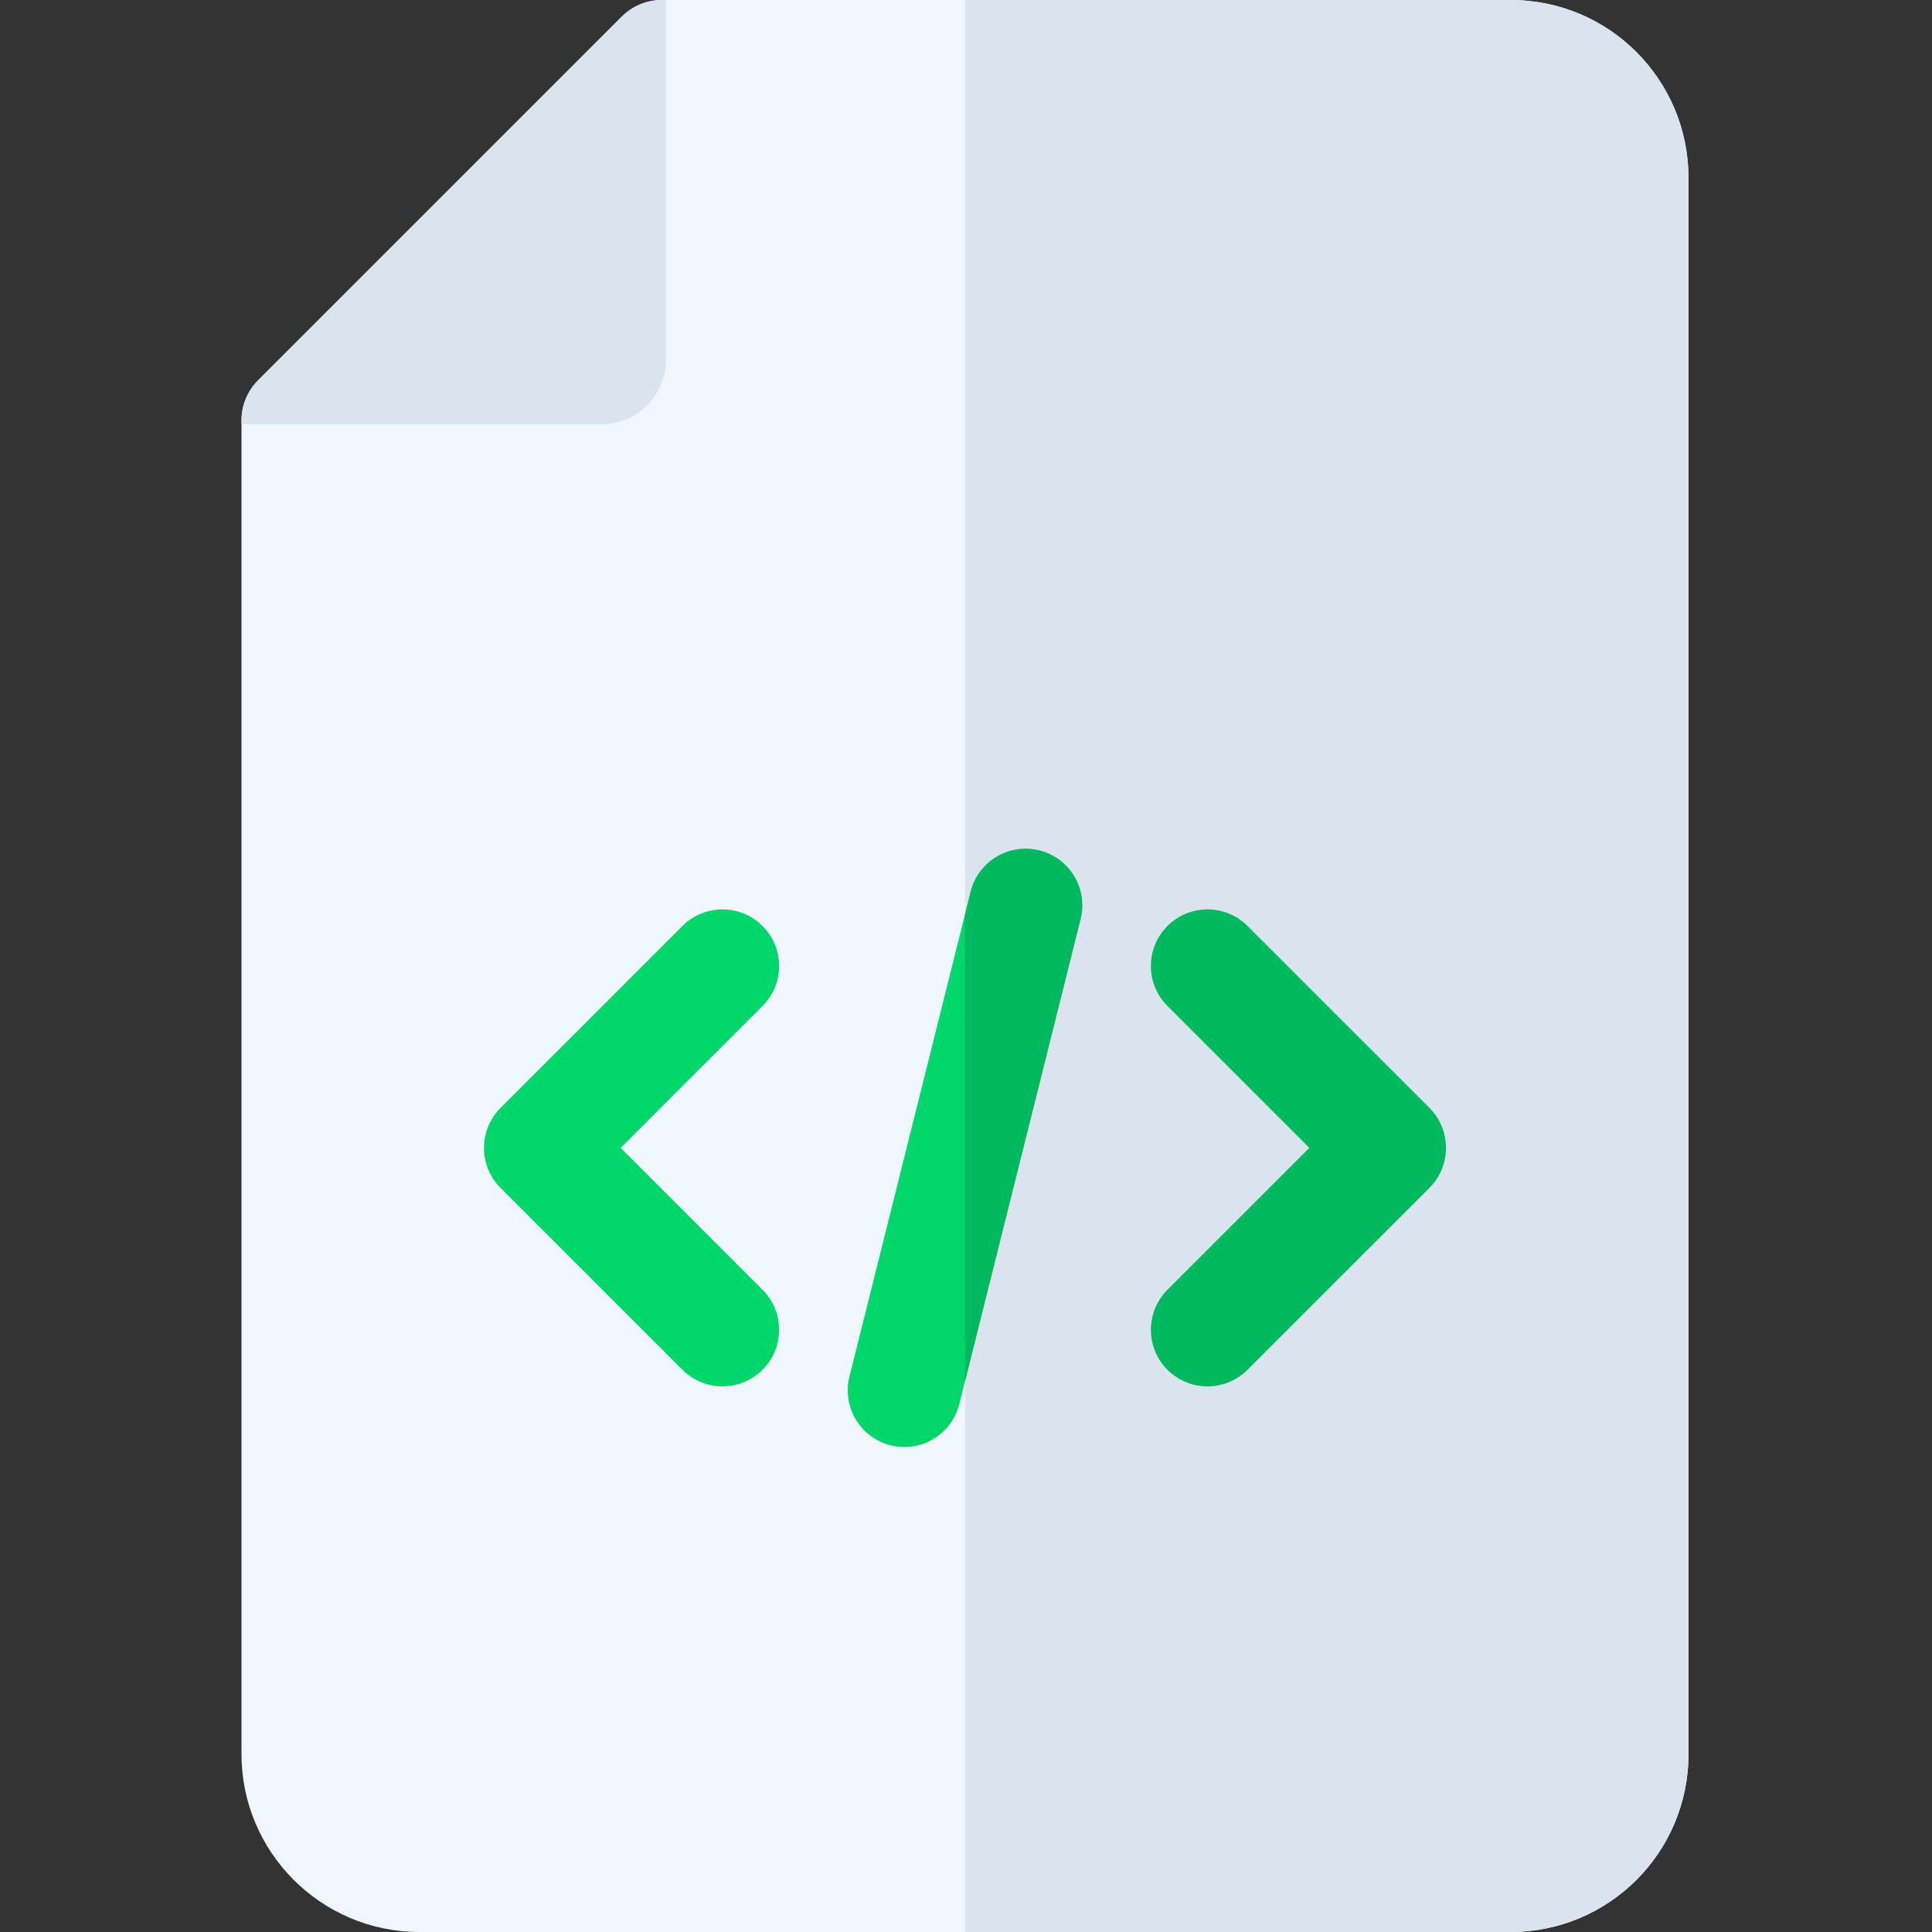 <svg height="512pt" viewBox="-64 0 512 512" width="512pt" xmlns="http://www.w3.org/2000/svg"><rect x="-64" y="0" width="512" height="512" fill="#333333" stroke="none"/><path d="m336.336 0h-224.934c-3.98 0-7.793 1.582-10.605 4.395l-96.402 96.398c-2.812 2.812-4.395 6.629-4.395 10.605v353.469c0 25.988 21.145 47.133 47.133 47.133h289.203c25.914 0 47.133-20.953 47.133-47.133v-417.734c0-25.914-20.953-47.133-47.133-47.133zm0 0" fill="#eff6fe"/><path d="m336.336 0h-144.605v512h144.605c25.914 0 47.133-20.953 47.133-47.133v-417.734c0-25.914-20.953-47.133-47.133-47.133zm0 0" fill="#d9e4ef"/><path d="m95.336 112.469c9.445 0 17.133-7.688 17.133-17.133v-95.336h-1.07c-3.977 0-7.793 1.582-10.605 4.395l-96.398 96.398c-2.812 2.812-4.395 6.629-4.395 10.605v1.07zm0 0" fill="#d9e4ef"/><path d="m138.074 245.395c-5.855-5.859-15.355-5.859-21.215 0l-48.199 48.199c-5.855 5.855-5.855 15.355 0 21.215l48.199 48.199c5.863 5.859 15.359 5.855 21.215 0 5.859-5.859 5.859-15.355 0-21.215l-37.594-37.594 37.594-37.594c5.859-5.855 5.859-15.355 0-21.211zm0 0" fill="#00d66a"/><path d="m266.605 245.395c-5.855-5.859-15.352-5.859-21.211 0-5.859 5.855-5.859 15.355 0 21.211l37.594 37.594-37.594 37.598c-5.859 5.855-5.859 15.352 0 21.211 5.859 5.859 15.355 5.855 21.211 0l48.203-48.199c5.855-5.859 5.855-15.355 0-21.215zm0 0" fill="#00b85e"/><path d="m211.438 225.383c-8.035-2.012-16.18 2.875-18.188 10.914l-32.137 128.531c-2.008 8.035 2.879 16.184 10.914 18.191 8.48 2.121 16.293-3.324 18.191-10.914l32.133-128.535c2.012-8.035-2.875-16.18-10.914-18.188zm0 0" fill="#00d66a"/><path d="m211.438 225.383c-8.035-2.012-16.18 2.875-18.188 10.914l-1.52 6.07v123.691l30.621-122.488c2.012-8.035-2.875-16.18-10.914-18.188zm0 0" fill="#00b85e"/></svg>